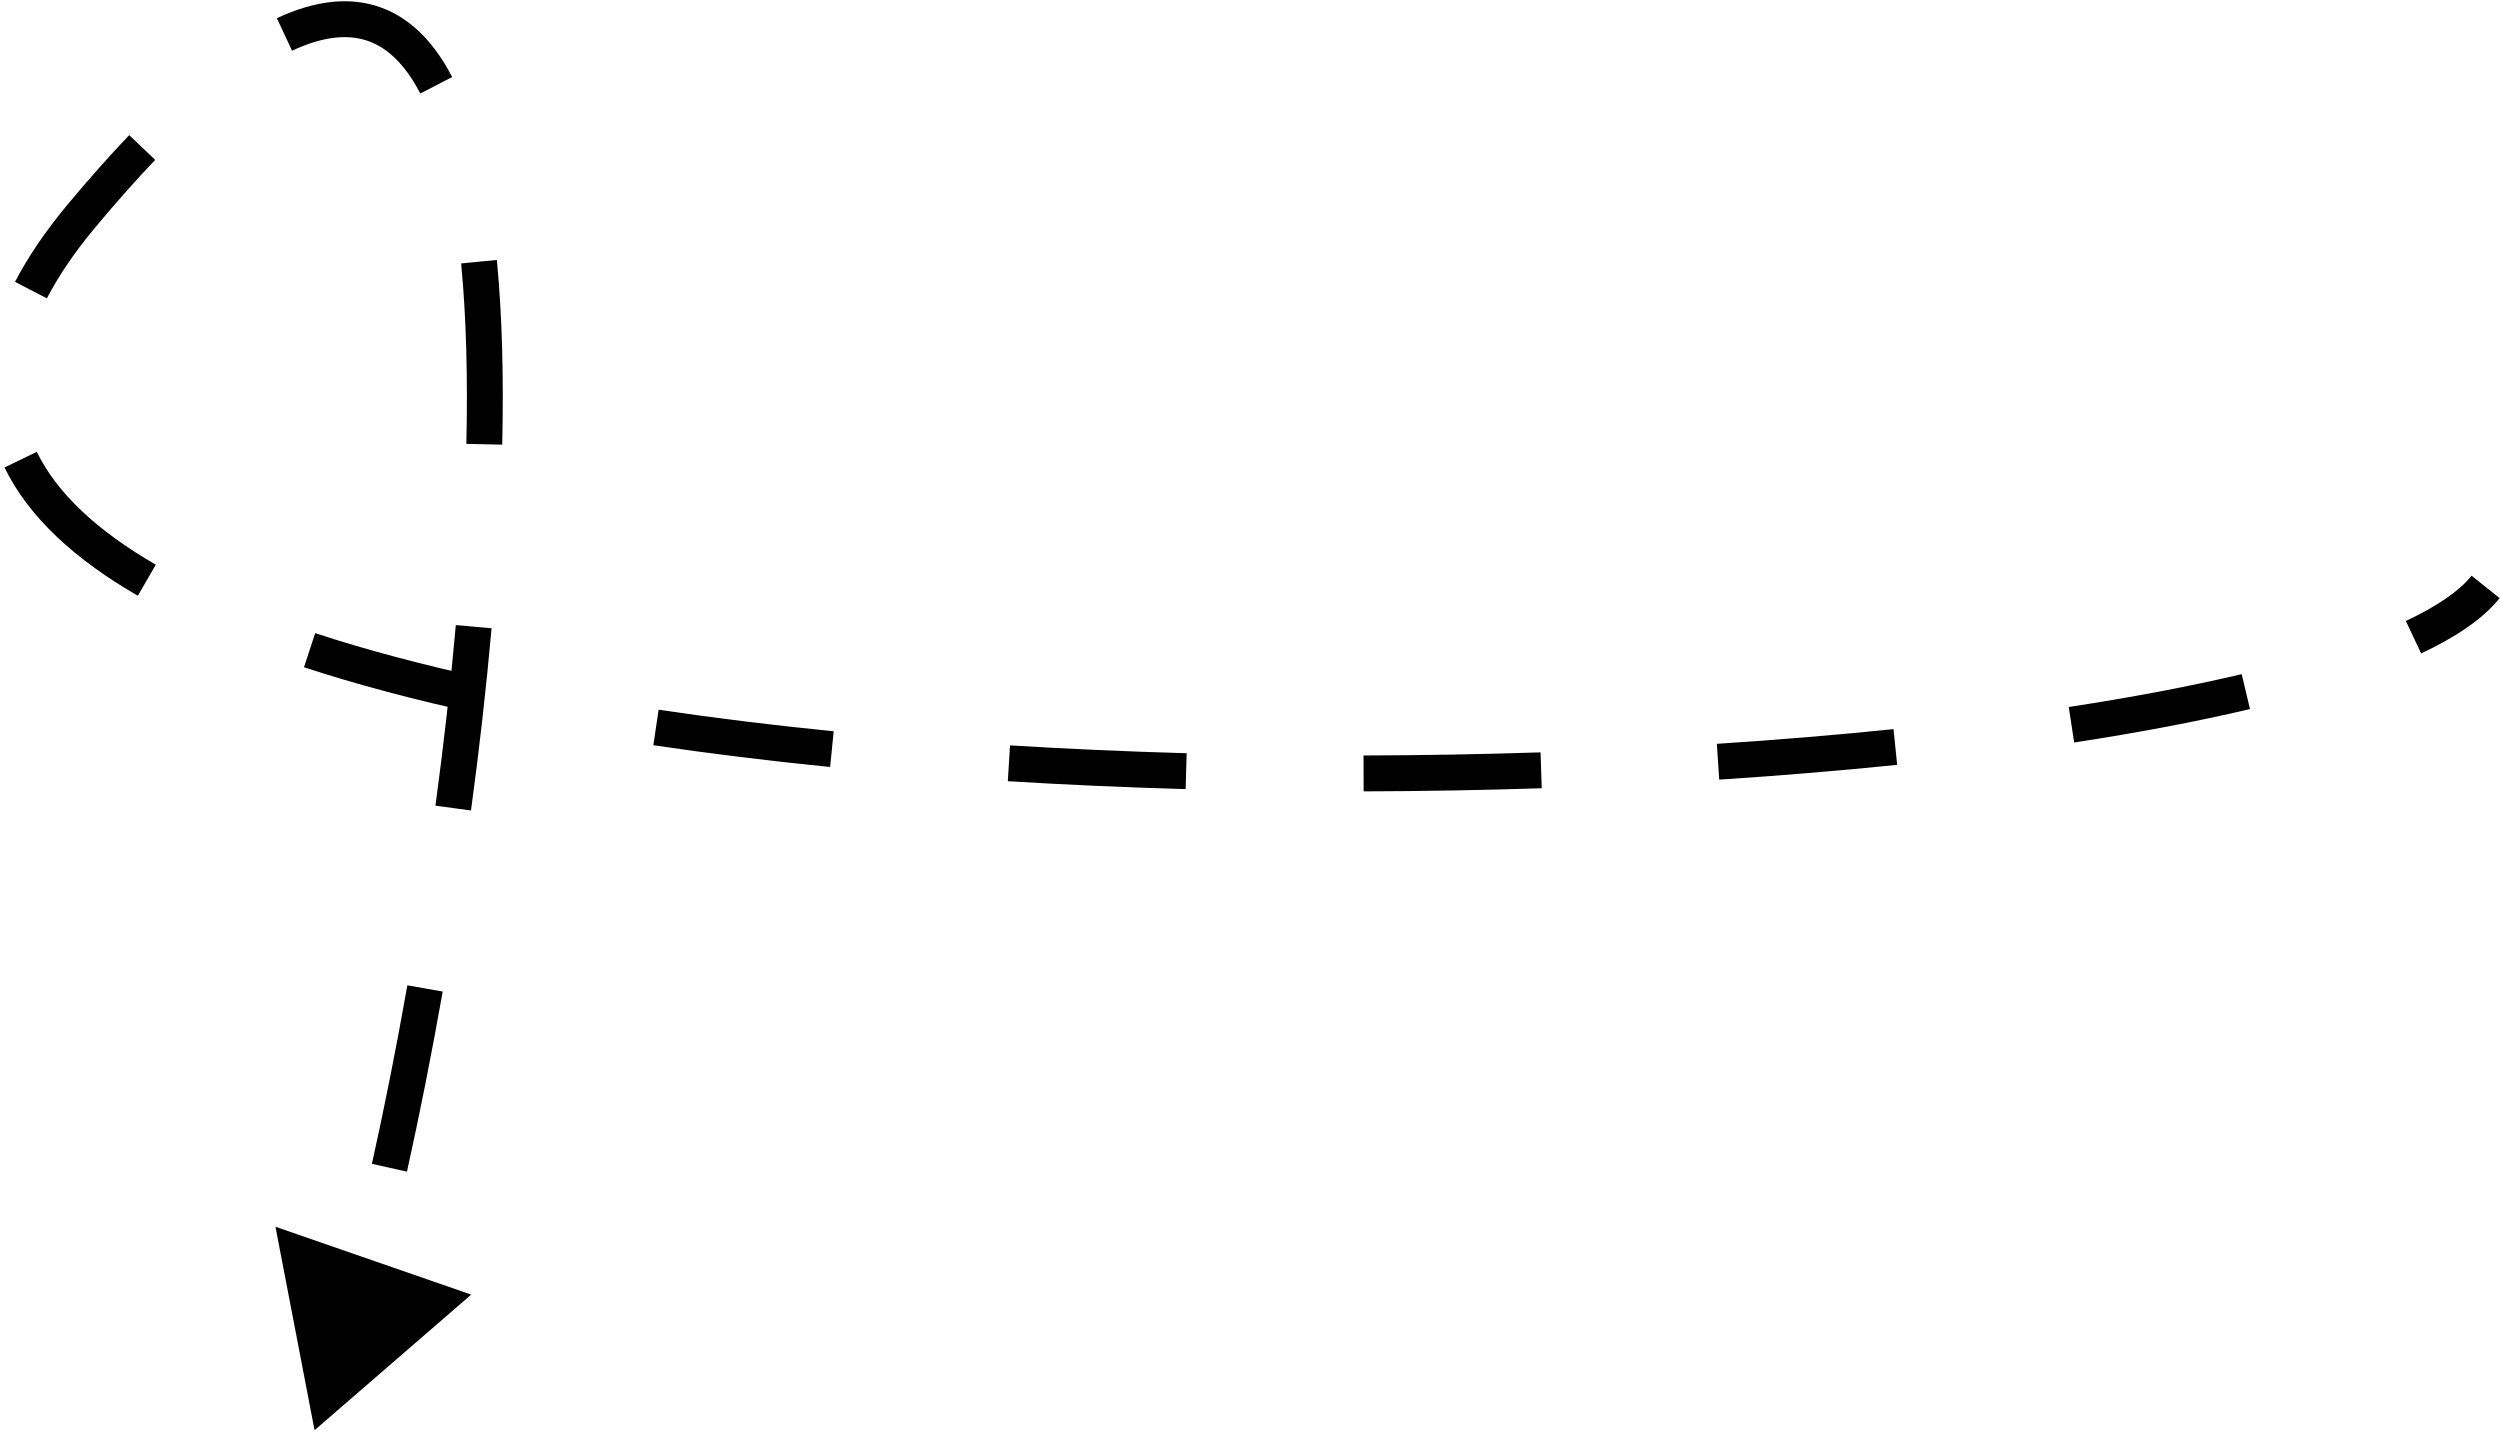 <svg width="209" height="120" viewBox="0 0 209 120" fill="none" xmlns="http://www.w3.org/2000/svg">
<path d="M6.799 18.064L7.951 19.025L6.799 18.064ZM26.297 119.565L39.393 108.23L23.028 102.556L26.297 119.565ZM207.798 49.065L206.626 48.128C205.645 49.354 203.836 50.64 201.13 51.914L201.769 53.271L202.408 54.628C205.272 53.28 207.566 51.755 208.969 50.002L207.798 49.065ZM187.753 57.817L187.407 56.358C183.101 57.376 178.242 58.296 172.947 59.106L173.174 60.589L173.401 62.072C178.757 61.252 183.697 60.318 188.098 59.277L187.753 57.817ZM158.45 62.449L158.297 60.956C153.561 61.443 148.619 61.853 143.53 62.184L143.627 63.68L143.725 65.177C148.848 64.845 153.828 64.431 158.604 63.941L158.45 62.449ZM128.84 64.398L128.791 62.898C123.917 63.058 118.968 63.145 113.991 63.158L113.995 64.658L113.999 66.158C119.006 66.145 123.985 66.057 128.889 65.897L128.84 64.398ZM99.162 64.469L99.204 62.97C94.249 62.831 89.312 62.613 84.437 62.314L84.346 63.812L84.254 65.309C89.163 65.61 94.133 65.828 99.119 65.969L99.162 64.469ZM69.548 62.628L69.697 61.135C64.673 60.633 59.776 60.034 55.061 59.333L54.84 60.817L54.62 62.3C59.387 63.009 64.332 63.614 69.398 64.12L69.548 62.628ZM40.211 58.179L40.529 56.713C35.415 55.604 30.658 54.346 26.349 52.931L25.881 54.356L25.413 55.782C29.84 57.235 34.7 58.519 39.894 59.645L40.211 58.179ZM12.274 48.506L13.024 47.207C8.104 44.368 4.744 41.209 3.078 37.773L1.728 38.427L0.379 39.081C2.41 43.273 6.339 46.813 11.524 49.806L12.274 48.506ZM2.587 24.252L3.918 24.944C4.887 23.077 6.218 21.105 7.951 19.025L6.799 18.064L5.647 17.104C3.803 19.317 2.343 21.468 1.256 23.561L2.587 24.252ZM6.799 18.064L7.951 19.025C9.713 16.911 11.386 15.029 12.972 13.367L11.887 12.331L10.802 11.295C9.163 13.013 7.445 14.946 5.647 17.104L6.799 18.064ZM23.78 2.881L24.416 4.24C27.162 2.955 29.245 2.863 30.851 3.456C32.474 4.055 33.918 5.466 35.138 7.819L36.47 7.128L37.801 6.438C36.38 3.697 34.459 1.59 31.889 0.641C29.302 -0.313 26.36 0.018 23.145 1.522L23.78 2.881ZM40.044 21.878L38.551 22.022C38.986 26.543 39.112 31.644 38.987 37.105L40.486 37.139L41.986 37.173C42.113 31.631 41.987 26.406 41.537 21.735L40.044 21.878ZM39.601 52.388L38.107 52.256C37.666 57.237 37.085 62.316 36.403 67.353L37.889 67.555L39.375 67.756C40.064 62.678 40.65 57.553 41.095 52.52L39.601 52.388ZM35.533 82.633L34.056 82.372C33.126 87.632 32.121 92.669 31.092 97.297L32.557 97.623L34.021 97.949C35.06 93.275 36.073 88.195 37.01 82.894L35.533 82.633Z" fill="black"/>
</svg>
